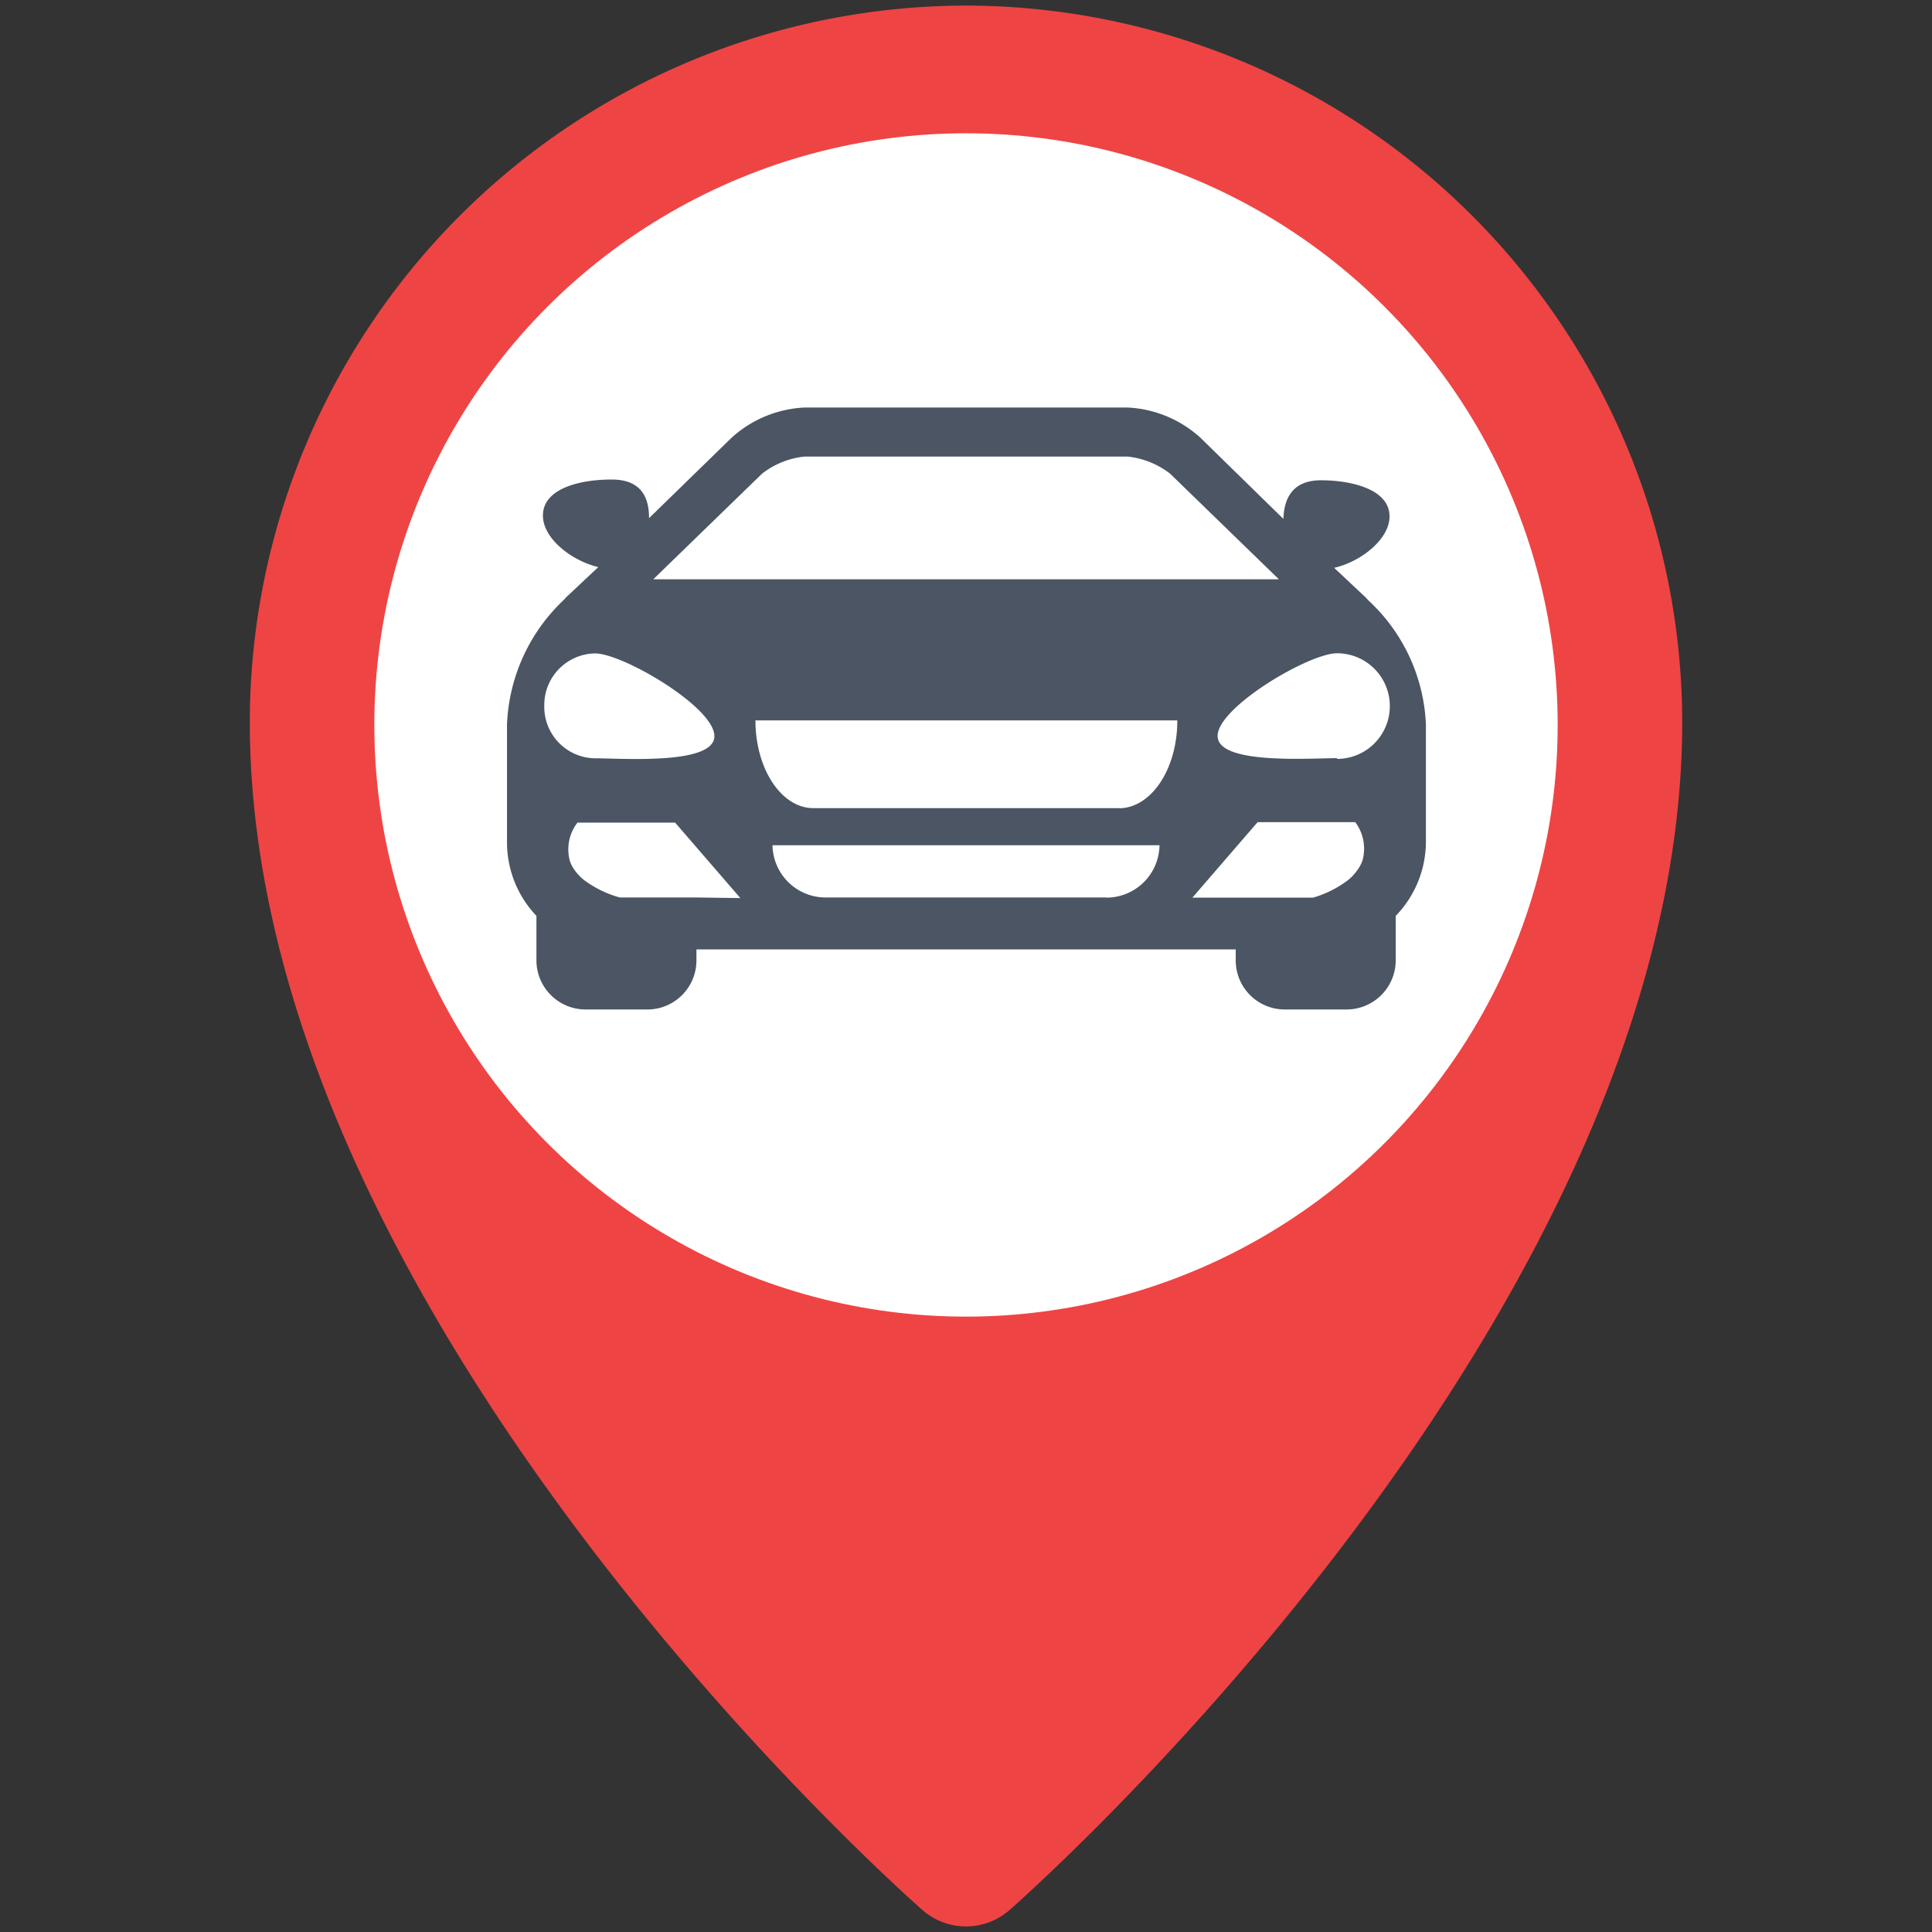 <svg id="Capa_1" data-name="Capa 1" xmlns="http://www.w3.org/2000/svg" viewBox="0 0 128 128"><rect x="0" y="0" width="128" height="128" fill="#333333" stroke="none"/><defs><style>.cls-1{fill:#ef4444;}.cls-2{fill:#fff;}.cls-3{fill:#4b5563;}</style></defs><path class="cls-1" d="M64,.37A47.52,47.52,0,0,0,16.55,47.85c0,39,42.73,77.08,44.55,78.68a4.37,4.37,0,0,0,5.8,0c1.82-1.6,44.55-39.68,44.55-78.68A47.52,47.52,0,0,0,64,.37Z"/><circle class="cls-2" cx="64" cy="48.03" r="39.2"/><path class="cls-3" d="M90.64,39.76l-.12-.14-2.13-2c1.77-.4,3.67-1.89,3.67-3.41,0-1.77-2.46-2.39-4.55-2.39s-2.45,1.5-2.48,2.56L79.53,29a7.71,7.71,0,0,0-4.82-2H53.29a7.74,7.74,0,0,0-4.82,2L43,34.33c0-1.06-.28-2.56-2.47-2.56s-4.56.62-4.56,2.39c0,1.52,1.91,3,3.67,3.41l-2.13,2-.12.14A12,12,0,0,0,33.59,48v7.79a7.08,7.08,0,0,0,1.95,4.89v3a3.26,3.26,0,0,0,3.3,3.2h4a3.25,3.25,0,0,0,3.3-3.2v-.78H81.87v.78a3.25,3.25,0,0,0,3.3,3.2h4a3.26,3.26,0,0,0,3.3-3.2v-3a7.08,7.08,0,0,0,2-4.89V48A11.87,11.87,0,0,0,90.64,39.76ZM50.49,31.38a5.5,5.5,0,0,1,2.8-1.13H74.72a5.57,5.57,0,0,1,2.8,1.13l7.21,7H43.28ZM36.06,46.77a3.42,3.42,0,0,1,3.36-3.48c1.85,0,7.91,3.56,7.91,5.48s-6.06,1.47-7.91,1.47A3.41,3.41,0,0,1,36.06,46.77ZM46.13,59.46H41.06a7.15,7.15,0,0,1-2.32-1.12,3.15,3.15,0,0,1-.63-.64,2.4,2.4,0,0,1-.35-.64,2.9,2.9,0,0,1,.5-2.56h6.47l4.32,5Zm27.18,0H54.69A3.52,3.52,0,0,1,51.18,56H76.82A3.52,3.52,0,0,1,73.31,59.47Zm.82-5.92H53.88c-2.11,0-3.83-2.6-3.83-5.81H78C78,51,76.24,53.55,74.13,53.55Zm16.12,3.52a2.59,2.59,0,0,1-.36.64,3.08,3.08,0,0,1-.62.64A7.15,7.15,0,0,1,87,59.47H79l4.32-5h6.47A2.93,2.93,0,0,1,90.25,57.07Zm-1.67-6.83c-1.85,0-7.91.44-7.91-1.47s6.06-5.48,7.91-5.48a3.48,3.48,0,0,1,0,7Z"/></svg>